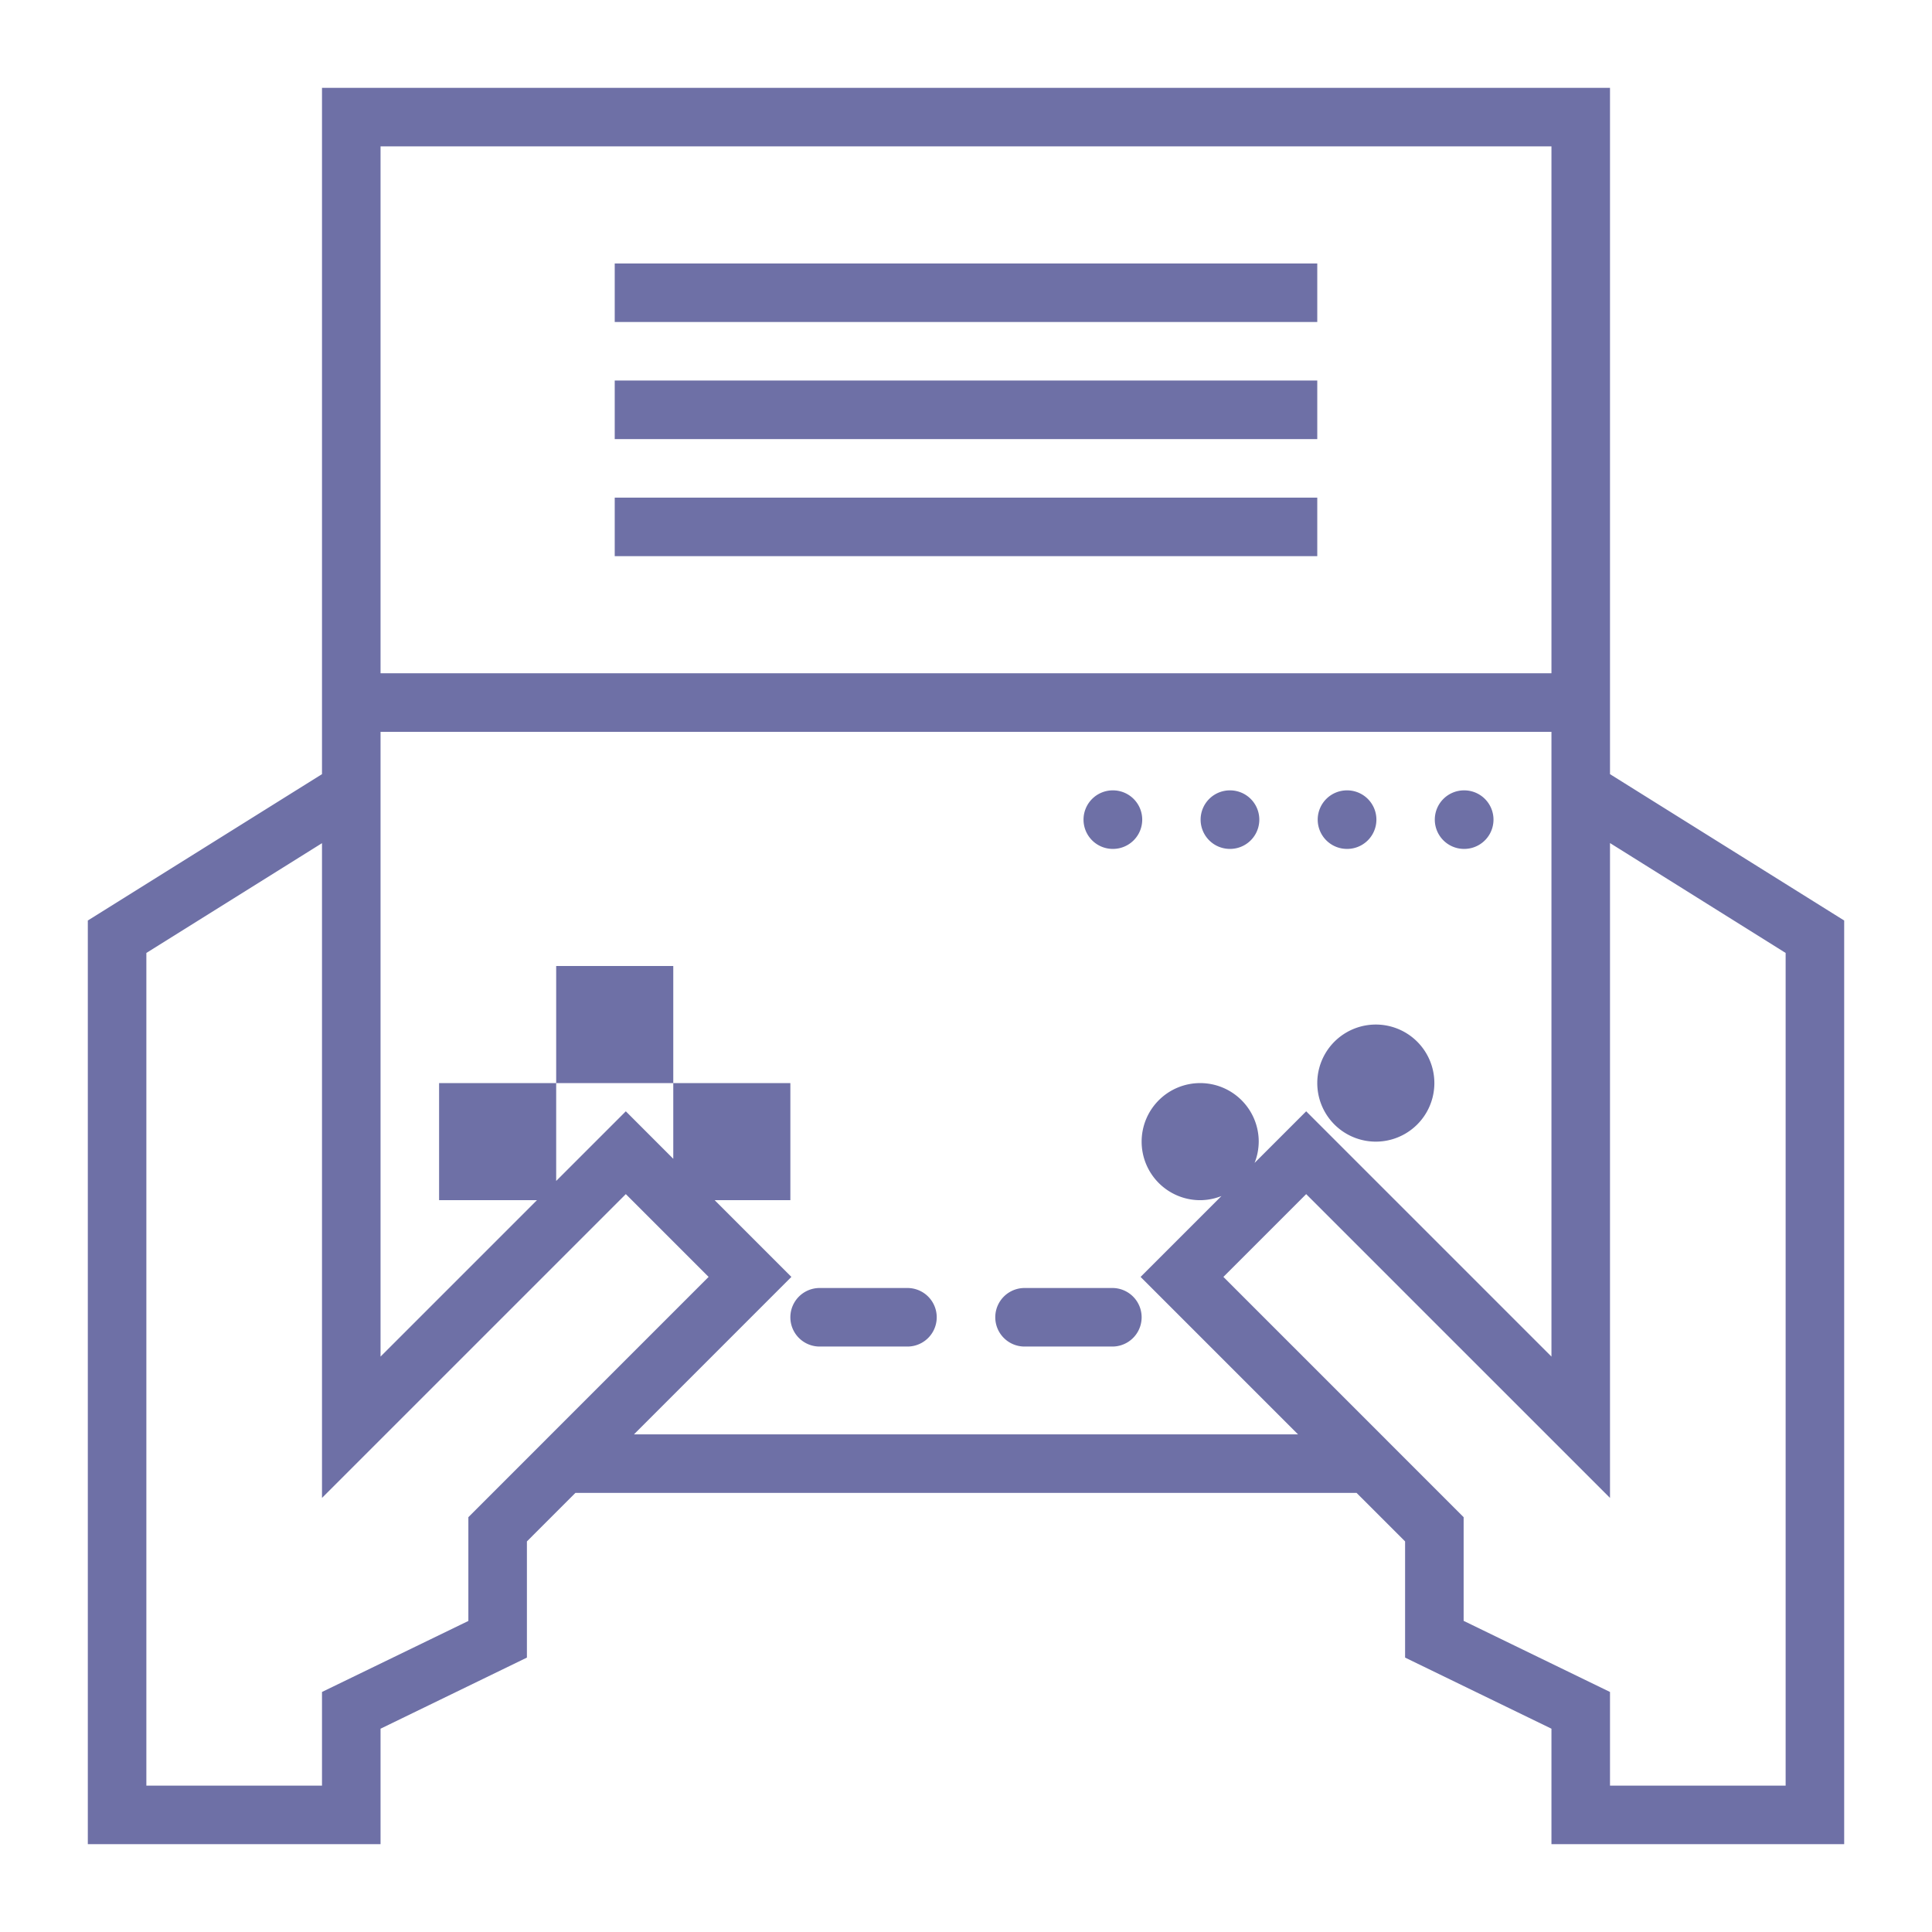 <svg xmlns="http://www.w3.org/2000/svg" width="66" height="66" viewBox="0 0 66 66">
    <path fill="#6E70A6" fill-rule="nonzero" d="M55 3H11v23.446l-8 5V63h10v-3.945l5-2.429v-3.969L19.657 51h26.686L48 52.657v3.969l5 2.429V63h10V31.446l-8-5V3zM13 5h40v18H13V5zm3 50.374L11 57.8V61H5V32.554l6-3.75v22.367l10.379-10.378 2.828 2.828L16 51.829v3.545zM21.657 49l5.378-5.379L24.414 41H27v-4h-4v2.586l-1.621-1.622L19 40.343V37h-4v4h3.343L13 46.343V25h40v21.343l-8.379-8.379-1.763 1.763c.093-.231.14-.478.142-.727a2 2 0 1 0-2 2c.25-.001.496-.05.727-.142l-2.763 2.763L44.343 49H21.657zM61 32.554V61h-6v-3.2l-5-2.429v-3.542l-8.207-8.208 2.828-2.828L55 51.171V28.8l6 3.754zM19 33h4v4h-4v-4zm28 6a2 2 0 1 1 0-4 2 2 0 0 1 0 4zm-16 5a1 1 0 0 1 0 2h-3a1 1 0 0 1 0-2h3zm7 0a1 1 0 0 1 0 2h-3a1 1 0 0 1 0-2h3zm12.02-15a1 1 0 0 1-.01-2h.01a1 1 0 0 1 0 2zm-4 0a1 1 0 0 1-.01-2h.01a1 1 0 0 1 0 2zm-4 0a1 1 0 0 1-.01-2h.01a1 1 0 0 1 0 2zm-4 0a1 1 0 0 1-.01-2h.01a1 1 0 0 1 0 2zM21 9h24v2H21V9zm0 4h24v2H21v-2zm0 4h24v2H21v-2z"/>
</svg>
